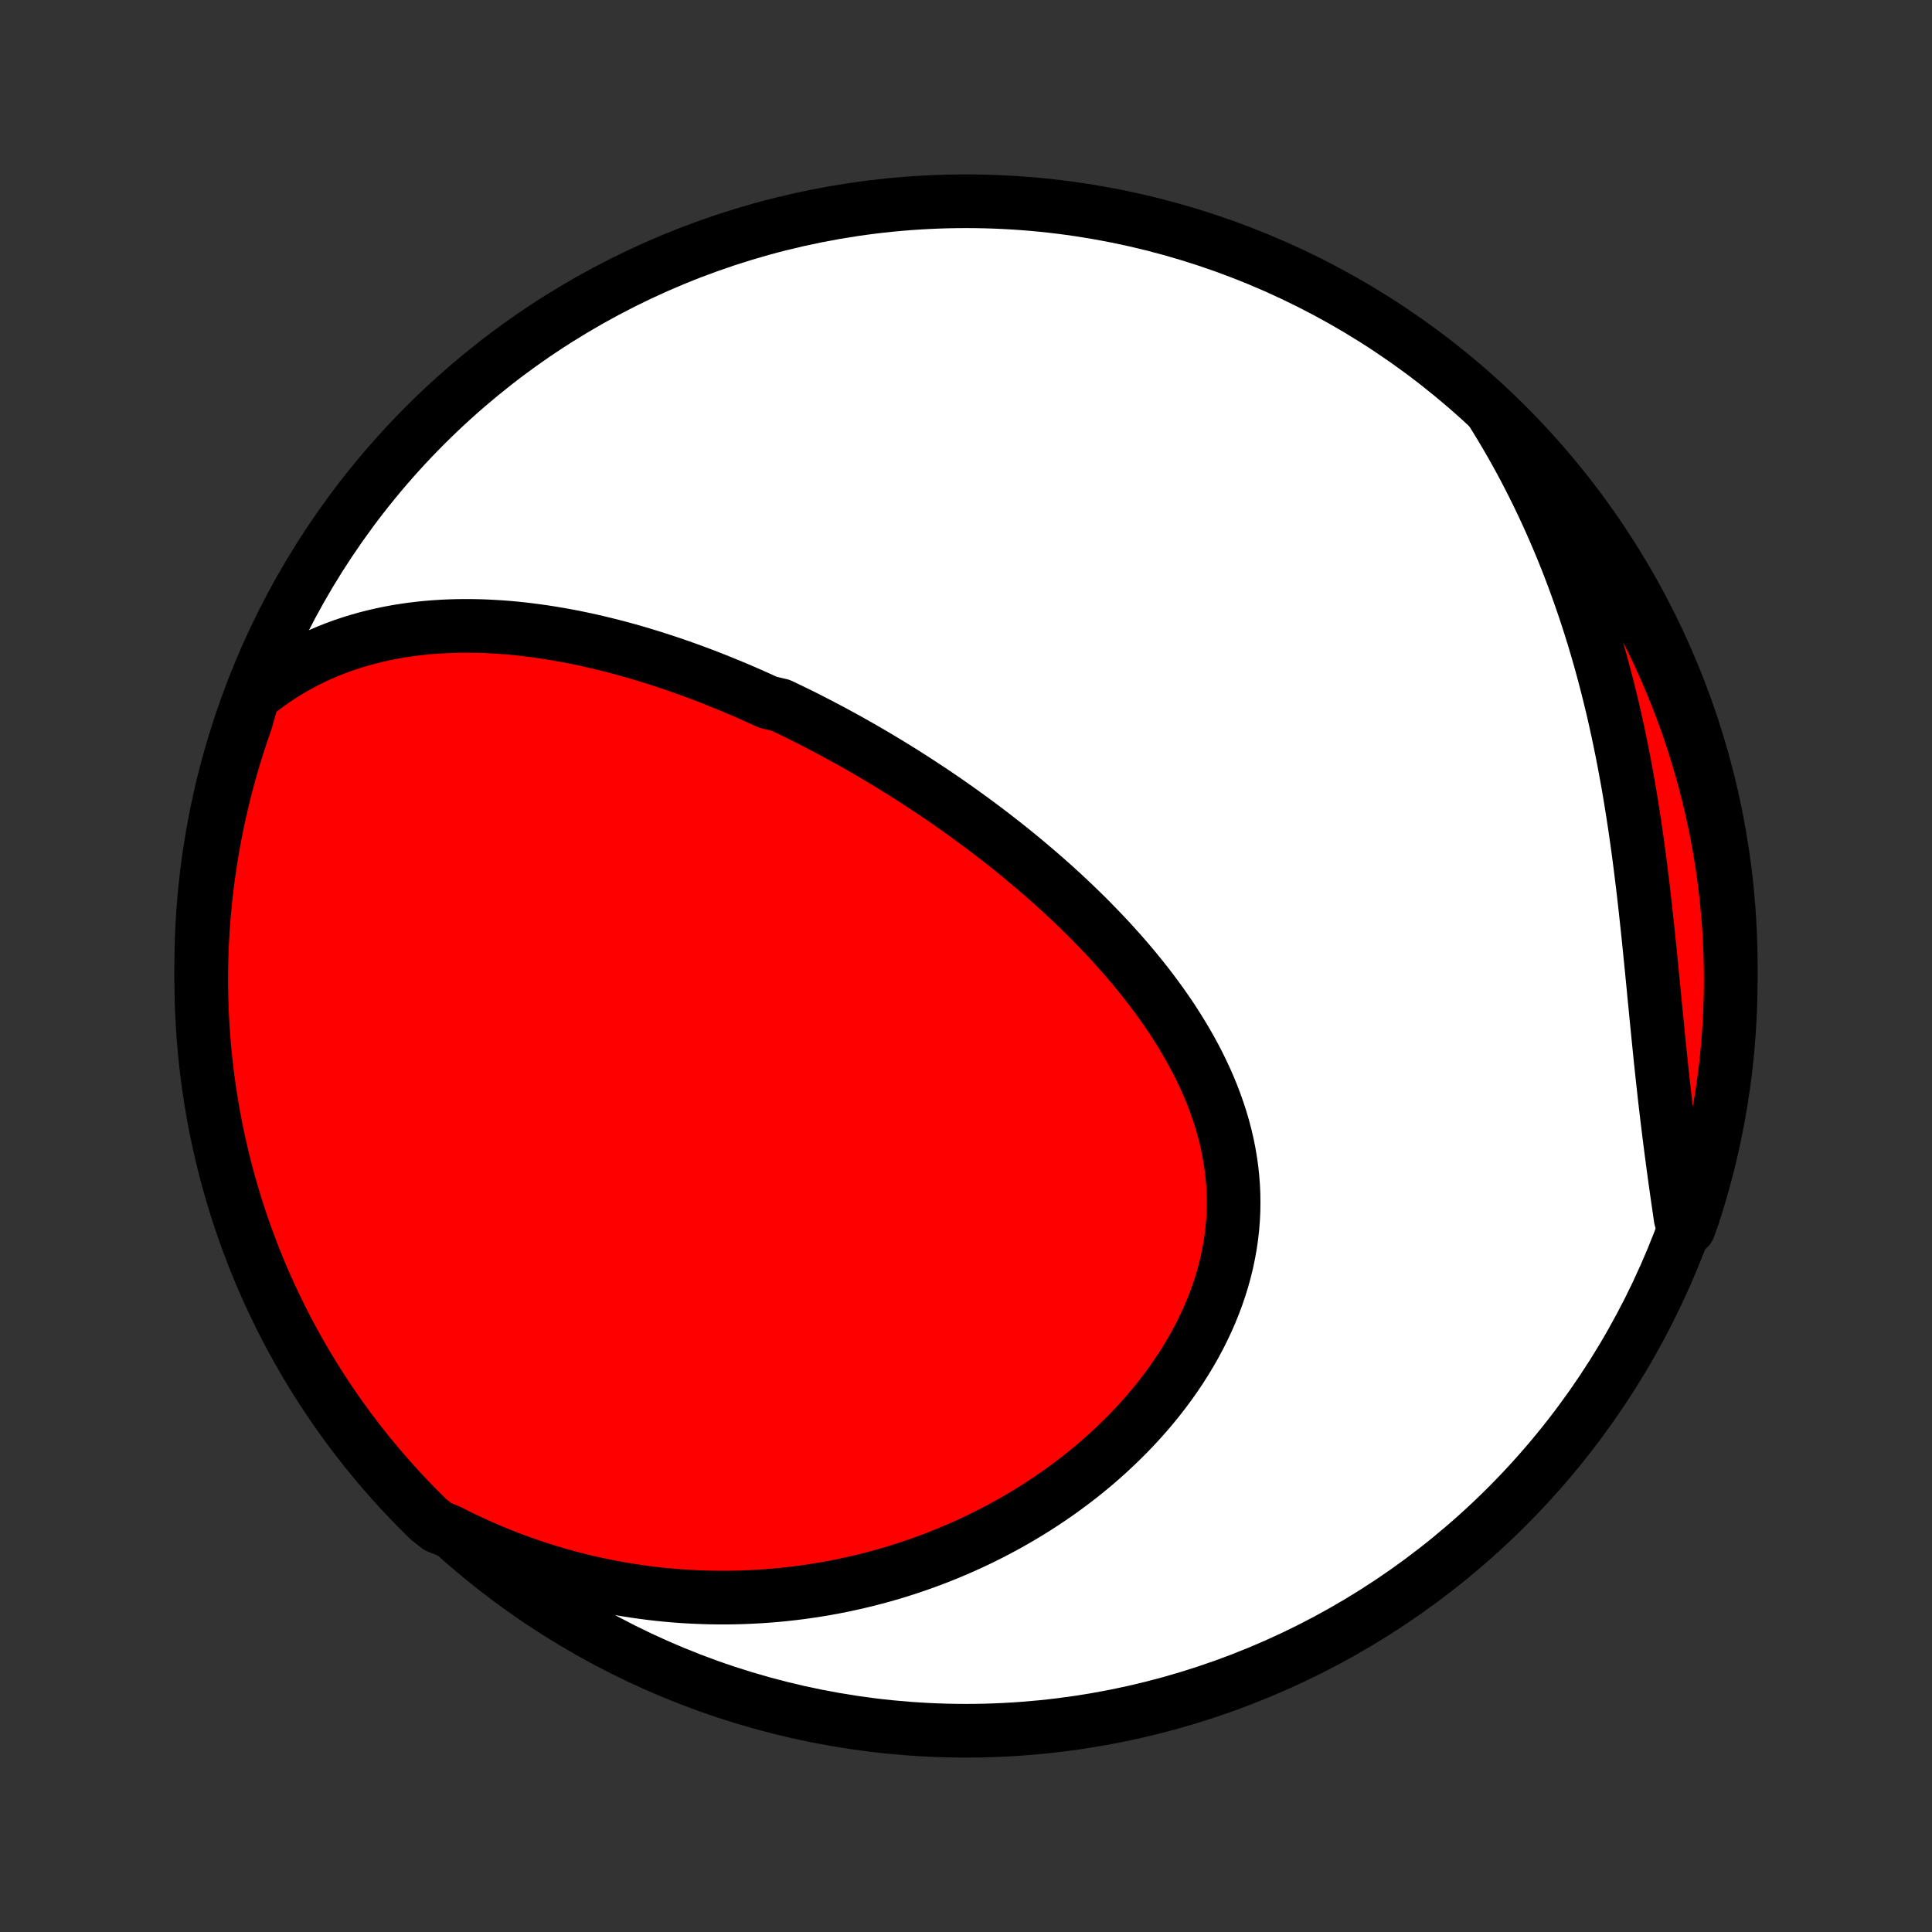 <?xml version="1.0" encoding="utf-8" standalone="no"?>
<!DOCTYPE svg PUBLIC "-//W3C//DTD SVG 1.1//EN"
  "http://www.w3.org/Graphics/SVG/1.1/DTD/svg11.dtd">
<!-- Created with matplotlib (http://matplotlib.org/) -->
<svg height="72pt" version="1.1" viewBox="0 0 72 72" width="72pt" xmlns="http://www.w3.org/2000/svg" xmlns:xlink="http://www.w3.org/1999/xlink">
 <rect x="0" y="0" width="72" height="72" fill="#333333" stroke="none"/>
 <defs>
  <style type="text/css">
*{stroke-linecap:butt;stroke-linejoin:round;}
  </style>
 </defs>
 <g id="figure_1">
  <g id="patch_1">
   <path d="
M0 72
L72 72
L72 0
L0 0
z
" style="fill:none;"/>
  </g>
  <g id="axes_1">
   <g id="PatchCollection_1">
    <defs>
     <path d="
M36 -7.5
C43.558 -7.5 50.808 -10.503 56.153 -15.848
C61.497 -21.192 64.5 -28.442 64.5 -36
C64.5 -43.558 61.497 -50.808 56.153 -56.153
C50.808 -61.497 43.558 -64.5 36 -64.5
C28.442 -64.5 21.192 -61.497 15.848 -56.153
C10.503 -50.808 7.5 -43.558 7.5 -36
C7.5 -28.442 10.503 -21.192 15.848 -15.848
C21.192 -10.503 28.442 -7.5 36 -7.5
z
" id="C0_0_a811fe30f3"/>
     <path d="
M9.423 -46.049
L9.691 -46.265
L9.963 -46.47
L10.237 -46.663
L10.514 -46.846
L10.792 -47.017
L11.073 -47.178
L11.355 -47.329
L11.638 -47.47
L11.922 -47.602
L12.207 -47.724
L12.492 -47.838
L12.778 -47.943
L13.065 -48.039
L13.351 -48.128
L13.638 -48.209
L13.924 -48.282
L14.21 -48.348
L14.495 -48.408
L14.78 -48.461
L15.065 -48.507
L15.348 -48.547
L15.631 -48.581
L15.913 -48.61
L16.195 -48.633
L16.475 -48.651
L16.754 -48.664
L17.032 -48.672
L17.309 -48.675
L17.585 -48.674
L17.86 -48.669
L18.134 -48.659
L18.406 -48.645
L18.677 -48.628
L18.947 -48.607
L19.216 -48.582
L19.483 -48.554
L19.749 -48.522
L20.014 -48.487
L20.278 -48.45
L20.54 -48.409
L20.802 -48.365
L21.062 -48.319
L21.32 -48.27
L21.578 -48.218
L21.834 -48.164
L22.089 -48.107
L22.343 -48.048
L22.596 -47.986
L22.848 -47.923
L23.099 -47.857
L23.349 -47.789
L23.597 -47.719
L23.845 -47.647
L24.091 -47.572
L24.337 -47.496
L24.581 -47.418
L24.825 -47.338
L25.068 -47.257
L25.31 -47.173
L25.551 -47.088
L25.791 -47.001
L26.031 -46.912
L26.27 -46.822
L26.508 -46.73
L26.745 -46.636
L26.982 -46.54
L27.218 -46.443
L27.454 -46.344
L27.689 -46.244
L27.923 -46.142
L28.157 -46.038
L28.39 -45.933
L28.623 -45.826
L29.088 -45.718
L29.32 -45.608
L29.551 -45.496
L29.782 -45.383
L30.013 -45.268
L30.243 -45.151
L30.473 -45.033
L30.703 -44.913
L30.933 -44.791
L31.163 -44.668
L31.392 -44.543
L31.621 -44.417
L31.85 -44.288
L32.079 -44.158
L32.308 -44.026
L32.537 -43.893
L32.766 -43.757
L32.994 -43.62
L33.223 -43.481
L33.452 -43.34
L33.68 -43.197
L33.909 -43.052
L34.138 -42.905
L34.366 -42.756
L34.595 -42.605
L34.823 -42.453
L35.052 -42.298
L35.281 -42.141
L35.509 -41.981
L35.738 -41.82
L35.966 -41.656
L36.195 -41.49
L36.423 -41.322
L36.651 -41.152
L36.879 -40.979
L37.107 -40.804
L37.335 -40.626
L37.563 -40.446
L37.79 -40.264
L38.017 -40.078
L38.243 -39.891
L38.469 -39.7
L38.695 -39.508
L38.92 -39.312
L39.145 -39.114
L39.369 -38.913
L39.592 -38.709
L39.814 -38.502
L40.035 -38.292
L40.255 -38.08
L40.474 -37.865
L40.691 -37.647
L40.907 -37.425
L41.122 -37.201
L41.335 -36.974
L41.546 -36.743
L41.755 -36.51
L41.961 -36.274
L42.166 -36.034
L42.367 -35.791
L42.566 -35.546
L42.762 -35.297
L42.955 -35.045
L43.144 -34.789
L43.33 -34.531
L43.512 -34.27
L43.69 -34.005
L43.863 -33.737
L44.031 -33.466
L44.195 -33.193
L44.353 -32.916
L44.506 -32.636
L44.653 -32.353
L44.793 -32.067
L44.928 -31.779
L45.055 -31.488
L45.176 -31.194
L45.289 -30.897
L45.394 -30.598
L45.492 -30.297
L45.581 -29.993
L45.662 -29.687
L45.734 -29.379
L45.797 -29.069
L45.85 -28.757
L45.895 -28.444
L45.929 -28.129
L45.954 -27.813
L45.969 -27.496
L45.973 -27.178
L45.968 -26.859
L45.952 -26.54
L45.926 -26.221
L45.889 -25.901
L45.843 -25.582
L45.785 -25.264
L45.718 -24.946
L45.641 -24.629
L45.553 -24.313
L45.456 -23.998
L45.349 -23.686
L45.233 -23.375
L45.107 -23.066
L44.973 -22.76
L44.829 -22.456
L44.677 -22.155
L44.517 -21.857
L44.348 -21.562
L44.172 -21.271
L43.989 -20.983
L43.798 -20.699
L43.6 -20.419
L43.395 -20.142
L43.184 -19.87
L42.967 -19.603
L42.745 -19.34
L42.516 -19.081
L42.282 -18.827
L42.044 -18.578
L41.8 -18.334
L41.552 -18.095
L41.3 -17.86
L41.044 -17.631
L40.784 -17.406
L40.52 -17.187
L40.253 -16.973
L39.982 -16.764
L39.709 -16.561
L39.433 -16.362
L39.154 -16.169
L38.873 -15.981
L38.589 -15.798
L38.304 -15.621
L38.016 -15.448
L37.726 -15.281
L37.435 -15.119
L37.142 -14.962
L36.848 -14.81
L36.552 -14.663
L36.255 -14.521
L35.956 -14.385
L35.657 -14.253
L35.357 -14.126
L35.055 -14.004
L34.753 -13.887
L34.45 -13.775
L34.147 -13.668
L33.842 -13.565
L33.537 -13.467
L33.232 -13.374
L32.926 -13.286
L32.619 -13.202
L32.312 -13.123
L32.005 -13.049
L31.698 -12.979
L31.39 -12.913
L31.081 -12.852
L30.773 -12.796
L30.464 -12.744
L30.155 -12.697
L29.846 -12.653
L29.536 -12.615
L29.227 -12.58
L28.917 -12.55
L28.607 -12.525
L28.297 -12.504
L27.986 -12.487
L27.676 -12.474
L27.365 -12.466
L27.055 -12.462
L26.744 -12.463
L26.433 -12.467
L26.121 -12.477
L25.81 -12.49
L25.498 -12.508
L25.187 -12.53
L24.875 -12.557
L24.563 -12.588
L24.251 -12.624
L23.939 -12.665
L23.626 -12.709
L23.314 -12.758
L23.001 -12.812
L22.688 -12.871
L22.375 -12.934
L22.061 -13.002
L21.748 -13.075
L21.435 -13.152
L21.121 -13.235
L20.807 -13.322
L20.494 -13.415
L20.18 -13.512
L19.866 -13.615
L19.552 -13.723
L19.238 -13.836
L18.924 -13.954
L18.61 -14.078
L18.296 -14.208
L17.982 -14.343
L17.668 -14.483
L17.355 -14.63
L17.042 -14.782
L16.729 -14.941
L16.315 -15.105
L15.958 -15.39
L15.608 -15.737
L15.264 -16.09
L14.925 -16.449
L14.594 -16.814
L14.269 -17.184
L13.95 -17.561
L13.638 -17.943
L13.333 -18.331
L13.035 -18.724
L12.744 -19.122
L12.46 -19.525
L12.184 -19.933
L11.914 -20.347
L11.652 -20.765
L11.397 -21.188
L11.15 -21.615
L10.91 -22.046
L10.678 -22.482
L10.453 -22.922
L10.237 -23.366
L10.028 -23.814
L9.827 -24.265
L9.634 -24.72
L9.449 -25.179
L9.273 -25.641
L9.104 -26.105
L8.944 -26.573
L8.791 -27.044
L8.648 -27.518
L8.512 -27.994
L8.385 -28.473
L8.266 -28.953
L8.156 -29.436
L8.054 -29.922
L7.961 -30.408
L7.876 -30.897
L7.8 -31.387
L7.732 -31.879
L7.673 -32.371
L7.623 -32.865
L7.581 -33.36
L7.548 -33.856
L7.523 -34.352
L7.508 -34.849
L7.5 -35.346
L7.502 -35.843
L7.512 -36.341
L7.531 -36.838
L7.559 -37.335
L7.595 -37.832
L7.64 -38.328
L7.694 -38.823
L7.756 -39.318
L7.827 -39.811
L7.906 -40.304
L7.994 -40.795
L8.091 -41.284
L8.196 -41.772
L8.309 -42.258
L8.431 -42.743
L8.561 -43.225
L8.7 -43.705
L8.847 -44.183
L9.002 -44.658
L9.166 -45.131
z
" id="C0_1_d22b043aad"/>
     <path d="
M55.565 -56.705
L55.755 -56.401
L55.941 -56.095
L56.124 -55.786
L56.305 -55.474
L56.482 -55.16
L56.656 -54.842
L56.828 -54.522
L56.996 -54.198
L57.161 -53.872
L57.323 -53.543
L57.482 -53.211
L57.638 -52.876
L57.791 -52.538
L57.941 -52.197
L58.088 -51.853
L58.232 -51.507
L58.373 -51.157
L58.51 -50.804
L58.645 -50.449
L58.776 -50.09
L58.904 -49.729
L59.029 -49.365
L59.151 -48.998
L59.27 -48.628
L59.385 -48.256
L59.498 -47.88
L59.607 -47.502
L59.713 -47.122
L59.815 -46.739
L59.915 -46.353
L60.011 -45.965
L60.105 -45.575
L60.195 -45.182
L60.282 -44.787
L60.366 -44.39
L60.447 -43.991
L60.525 -43.59
L60.6 -43.187
L60.673 -42.783
L60.742 -42.377
L60.809 -41.969
L60.873 -41.56
L60.935 -41.151
L60.994 -40.74
L61.051 -40.328
L61.106 -39.916
L61.158 -39.502
L61.209 -39.089
L61.258 -38.676
L61.305 -38.262
L61.35 -37.849
L61.395 -37.435
L61.438 -37.023
L61.48 -36.611
L61.521 -36.2
L61.562 -35.79
L61.602 -35.381
L61.641 -34.973
L61.681 -34.567
L61.72 -34.162
L61.76 -33.76
L61.8 -33.359
L61.84 -32.96
L61.88 -32.564
L61.922 -32.17
L61.964 -31.778
L62.007 -31.389
L62.05 -31.002
L62.095 -30.618
L62.14 -30.237
L62.187 -29.859
L62.234 -29.483
L62.282 -29.111
L62.331 -28.741
L62.38 -28.374
L62.43 -28.01
L62.481 -27.649
L62.532 -27.291
L62.584 -26.937
L62.635 -26.585
L62.932 -26.236
L63.09 -26.676
L63.241 -27.147
L63.383 -27.622
L63.516 -28.098
L63.642 -28.577
L63.759 -29.059
L63.867 -29.542
L63.967 -30.028
L64.059 -30.515
L64.142 -31.004
L64.216 -31.494
L64.282 -31.986
L64.339 -32.479
L64.387 -32.973
L64.427 -33.468
L64.458 -33.964
L64.481 -34.461
L64.495 -34.957
L64.5 -35.455
L64.496 -35.952
L64.484 -36.449
L64.463 -36.947
L64.434 -37.444
L64.396 -37.94
L64.349 -38.436
L64.293 -38.931
L64.229 -39.426
L64.157 -39.919
L64.075 -40.411
L63.986 -40.902
L63.887 -41.391
L63.78 -41.879
L63.665 -42.364
L63.541 -42.848
L63.409 -43.33
L63.269 -43.809
L63.12 -44.287
L62.963 -44.761
L62.798 -45.233
L62.624 -45.702
L62.443 -46.169
L62.253 -46.632
L62.056 -47.092
L61.85 -47.548
L61.637 -48.001
L61.415 -48.45
L61.187 -48.896
L60.95 -49.337
L60.706 -49.775
L60.454 -50.208
L60.195 -50.637
L59.928 -51.062
L59.654 -51.482
L59.373 -51.897
L59.085 -52.308
L58.79 -52.713
L58.488 -53.113
L58.179 -53.508
L57.863 -53.898
L57.541 -54.283
L57.212 -54.661
L56.876 -55.035
L56.535 -55.402
L56.187 -55.763
z
" id="C0_2_38cac94afa"/>
    </defs>
    <g clip-path="url(#p1bffca34e9)">
     <use style="fill:#ffffff;stroke:#000000;stroke-width:2.0;" x="0.0" xlink:href="#C0_0_a811fe30f3" y="72.0"/>
    </g>
    <g clip-path="url(#p1bffca34e9)">
     <use style="fill:#ff0000;stroke:#000000;stroke-width:2.0;" x="0.0" xlink:href="#C0_1_d22b043aad" y="72.0"/>
    </g>
    <g clip-path="url(#p1bffca34e9)">
     <use style="fill:#ff0000;stroke:#000000;stroke-width:2.0;" x="0.0" xlink:href="#C0_2_38cac94afa" y="72.0"/>
    </g>
   </g>
  </g>
 </g>
 <defs>
  <clipPath id="p1bffca34e9">
   <rect height="72.0" width="72.0" x="0.0" y="0.0"/>
  </clipPath>
 </defs>
</svg>
